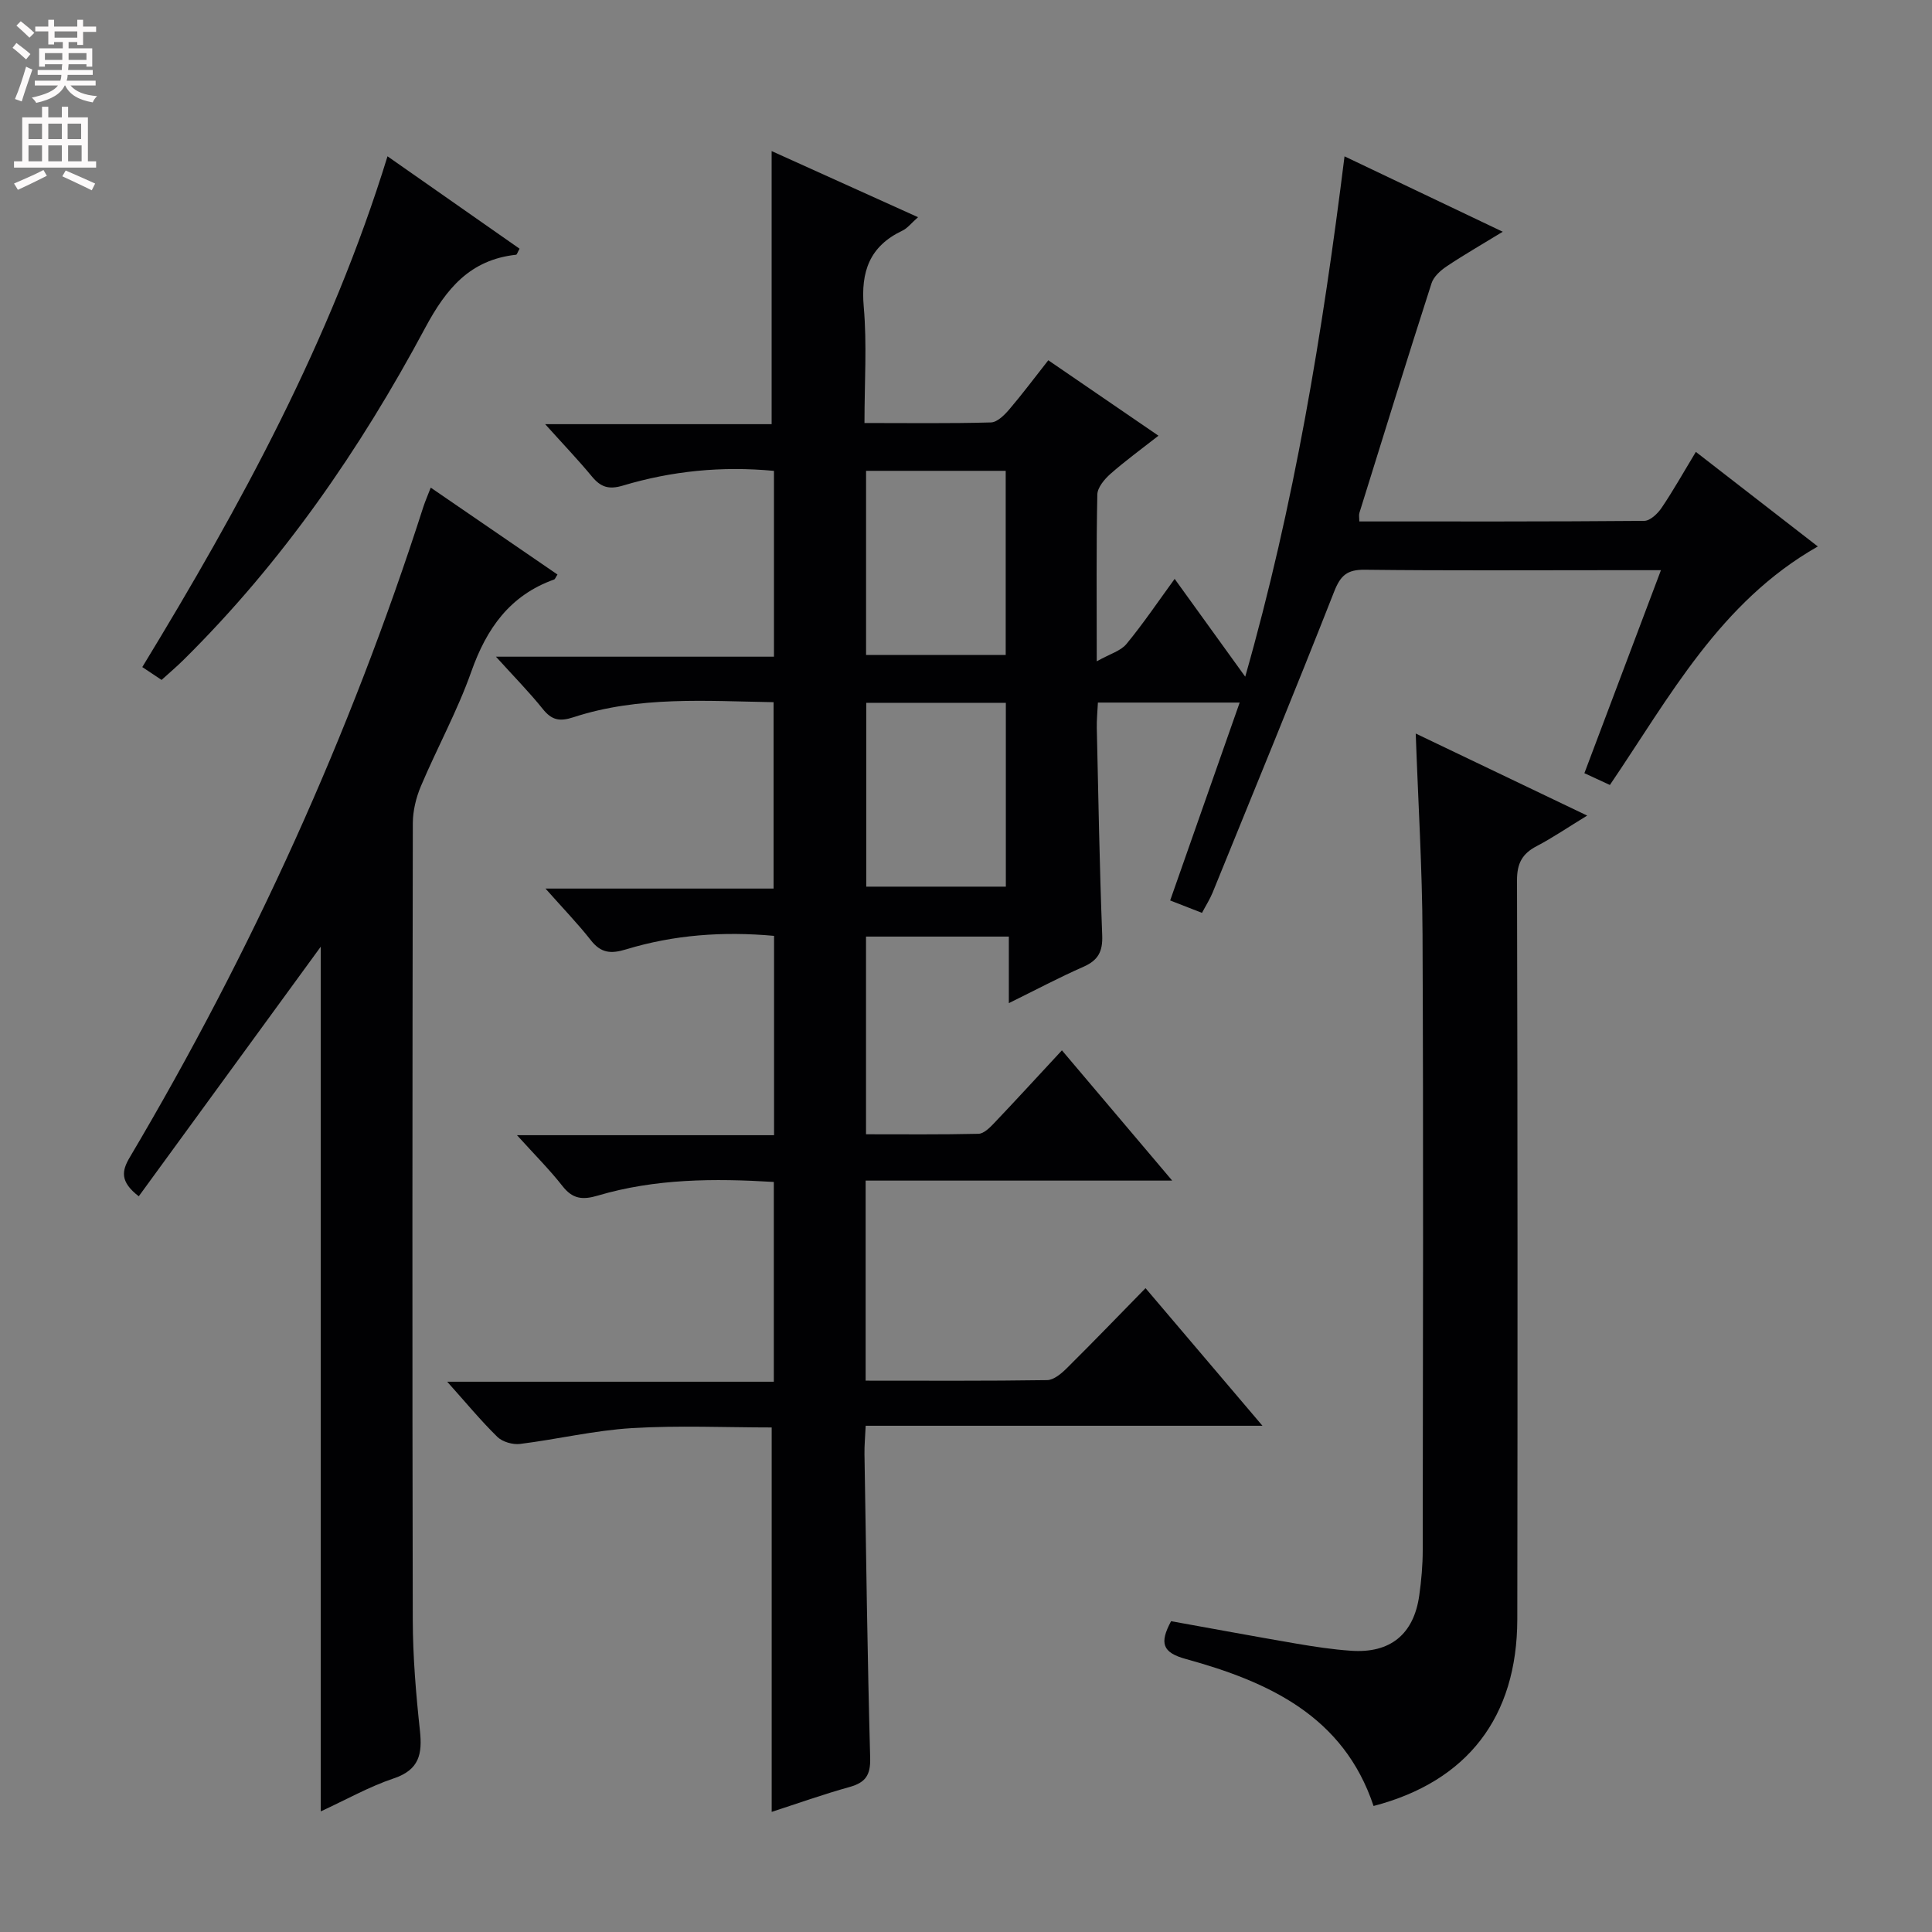 <svg enable-background="new 0 0 400 400" viewBox="0 0 400 400" xmlns="http://www.w3.org/2000/svg"><rect x="0" y="0" width="400" height="400" fill="#808080" stroke="none"/><g fill="#010103"><path d="m159.77 375.13c0-26.56 0-52.77 0-79.59-9.46 0-19.25-.45-28.98.14-7.74.47-15.39 2.31-23.11 3.27-1.52.19-3.65-.42-4.71-1.46-3.43-3.36-6.5-7.09-10.38-11.42h67.62c0-14.04 0-27.45 0-41.36-12.34-.75-24.55-.7-36.46 2.83-3.16.94-5.2.69-7.28-1.96-2.65-3.38-5.72-6.45-9.43-10.55h53.22c0-14.11 0-27.51 0-41.27-10.55-.96-20.74-.22-30.65 2.8-3.15.96-5.19.77-7.27-1.88-2.72-3.47-5.81-6.65-9.4-10.71h47.22c0-12.97 0-25.52 0-38.59-13.98-.23-27.92-1.31-41.44 3.12-2.88.94-4.5.59-6.35-1.72-2.76-3.45-5.89-6.62-9.69-10.82h57.56c0-13.16 0-25.72 0-38.47-10.86-1.03-21.21.03-31.29 3.05-2.95.88-4.6.29-6.41-1.9-2.83-3.42-5.9-6.63-9.67-10.82h46.89c0-19.07 0-37.58 0-56.54 9.63 4.35 19.63 8.87 30.31 13.69-1.4 1.23-2.19 2.29-3.25 2.79-6.78 3.22-8.63 8.47-7.99 15.76.68 7.75.15 15.62.15 24.06 8.95 0 17.57.12 26.19-.12 1.31-.04 2.8-1.54 3.8-2.71 2.69-3.15 5.17-6.48 8.07-10.16 7.51 5.14 14.85 10.17 22.81 15.62-3.61 2.83-6.9 5.22-9.94 7.9-1.24 1.1-2.69 2.82-2.72 4.28-.23 10.97-.12 21.94-.12 34.53 2.75-1.55 4.96-2.14 6.15-3.59 3.46-4.19 6.51-8.72 9.98-13.48 4.91 6.81 9.46 13.1 14.61 20.25 10.15-35.6 16-71.13 20.56-107.73 10.83 5.16 21.35 10.17 32.76 15.61-4.38 2.68-8.07 4.79-11.59 7.15-1.29.86-2.72 2.14-3.16 3.53-5.09 15.81-10 31.67-14.93 47.53-.14.44-.02.97-.02 1.77 19.71 0 39.35.05 58.99-.12 1.23-.01 2.78-1.49 3.59-2.69 2.41-3.56 4.52-7.33 7.1-11.59 8.48 6.58 16.68 12.93 25.25 19.58-20.27 11.53-30.65 31.12-43.05 49.38-1.64-.76-3.27-1.51-5.28-2.44 5.24-13.88 10.42-27.62 15.85-42.03-3.82 0-7.09 0-10.35 0-17 0-34 .11-50.99-.09-3.63-.04-5 1.18-6.31 4.51-8.2 20.85-16.73 41.58-25.17 62.33-.56 1.37-1.37 2.63-2.2 4.2-2.07-.81-4.02-1.57-6.59-2.57 4.76-13.55 9.49-27.02 14.39-40.97-10.19 0-19.47 0-29.35 0-.08 1.78-.27 3.54-.23 5.28.32 14.31.57 28.62 1.12 42.91.13 3.34-.83 5.17-3.88 6.51-4.97 2.18-9.77 4.74-15.45 7.53 0-4.92 0-9.12 0-13.78-10.16 0-19.7 0-29.57 0v40.93c7.75 0 15.52.08 23.28-.1 1.07-.02 2.27-1.19 3.13-2.09 4.59-4.82 9.08-9.73 14.15-15.19 7.43 8.78 14.74 17.41 22.83 26.97-21.86 0-42.56 0-63.47 0v41.42c12.68 0 25.13.08 37.57-.11 1.38-.02 2.95-1.35 4.05-2.44 5.44-5.39 10.75-10.9 16.33-16.6 8.03 9.45 15.72 18.5 24.21 28.49-27.97 0-54.81 0-82.15 0-.11 2.36-.28 4.11-.25 5.86.34 20.98.61 41.95 1.18 62.92.09 3.51-.93 5.06-4.2 5.99-5.52 1.53-10.98 3.48-16.19 5.17zm48.45-277.65c-9.96 0-19.37 0-28.91 0v38.12h28.91c0-12.72 0-25.26 0-38.12zm.03 86.09c0-12.78 0-25.32 0-38.06-9.83 0-19.35 0-28.9 0v38.06z"/><path d="m89.18 100.96c9.28 6.36 17.75 12.17 26.24 17.99-.38.57-.49.96-.7 1.03-9.16 3.28-13.98 10.13-17.14 19.07-2.87 8.12-7.07 15.76-10.44 23.72-1 2.37-1.66 5.09-1.67 7.66-.09 55-.13 109.99-.01 164.99.02 7.63.66 15.28 1.48 22.88.52 4.83-.12 8.11-5.4 9.89-5.14 1.73-9.95 4.45-15.13 6.84 0-60.22 0-120.05 0-179.03-12.22 16.76-24.95 34.21-37.68 51.68-3.95-3.05-3.52-5.28-1.85-8.09 25.25-42.63 45.64-87.48 60.78-134.68.4-1.21.92-2.39 1.52-3.95z"/><path d="m242.46 335.65c8.66 1.56 17.28 3.16 25.91 4.64 3.76.64 7.55 1.22 11.35 1.48 8.12.57 12.99-3.41 14.12-11.44.44-3.12.72-6.29.72-9.44.05-42.49.15-84.99-.04-127.48-.06-13.61-.9-27.23-1.41-41.54 11.72 5.61 23.13 11.07 35.5 16.99-4.05 2.47-7.16 4.6-10.47 6.33-3 1.57-4.07 3.59-4.06 7.08.13 50.99.13 101.98.06 152.97-.03 20.25-10.32 33.6-29.76 38.67-6.2-18.62-21.75-25.72-38.86-30.43-4.88-1.34-5.5-3.28-3.06-7.83z"/><path d="m80.23 32.36c9.53 6.67 18.46 12.92 27.34 19.13-.42.75-.54 1.23-.72 1.25-9.52 1.04-14.44 6.97-18.82 15.14-13.47 25.17-29.61 48.55-50.02 68.73-1.41 1.4-2.93 2.68-4.56 4.16-1.32-.88-2.5-1.67-3.99-2.66 20.4-33.49 39-67.55 50.77-105.75z"/></g><path d="m2.6 9.9.8-1c.9.7 1.9 1.4 2.9 2.3l-.9 1.1c-1.1-1-2-1.8-2.8-2.4zm.5 10.6c.9-2.1 1.6-4.3 2.3-6.7.4.2.8.4 1.3.6-.7 2.1-1.5 4.3-2.2 6.6zm.3-15.2.9-.9c1 .8 2 1.6 2.8 2.4l-1 1c-.9-.9-1.8-1.7-2.7-2.5zm12.6-1.2h1.2v1.4h2.7v1.1h-2.7v2.7h-1.2v-.6h-1.8v1.3h4.9v3.8h-1.2v-.5h-3.7c0 .4-.1.9-.1 1.2h5.1v1h-5.2c0 .5-.1.9-.2 1.2h6v1h-5.2c1.1 1.3 2.9 2 5.5 2.2-.4.4-.7.8-.9 1.3-2.9-.5-4.8-1.6-5.7-3.5h-.1c-.8 1.7-2.7 2.9-5.9 3.6-.2-.4-.6-.8-.9-1.1 2.8-.6 4.6-1.4 5.4-2.5h-4.8v-1h5.3c.1-.3.2-.7.2-1.2h-4.9v-1h5c0-.4 0-.8.1-1.2h-3.6v.5h-1.2v-3.8h4.9v-1.3h-1.8v.5h-1.2v-2.7h-2.7v-1h2.7v-1.4h1.2v1.4h4.8zm-6.7 8.3h3.6c0-.4 0-.9 0-1.4h-3.6zm1.9-4.6h4.8v-1.3h-4.7v1.3zm6.7 3.2h-3.7v1.4h3.7z" fill="#fcfafa"/><path d="m8.7 22.1h1.3v2.2h2.8v-2.2h1.3v2.2h4.1v9.1h1.7v1.3h-17v-1.3h1.7v-9.1h4.1zm.3 13.1.7 1.2c-1.8.9-3.8 1.9-6 2.9-.2-.4-.5-.8-.8-1.3 2.3-1 4.4-1.9 6.1-2.8zm-3.1-6.4h2.8v-3.2h-2.8zm0 4.6h2.8v-3.3h-2.8zm4.1-4.6h2.8v-3.2h-2.8zm0 4.6h2.8v-3.3h-2.8zm3.6 1.9c2.1.9 4.1 1.8 6.1 2.7l-.7 1.4c-2.2-1.1-4.2-2-6.1-2.9zm3.2-9.7h-2.8v3.2h2.8zm-2.7 7.8h2.8v-3.3h-2.8z" fill="#fcfafa"/></svg>
